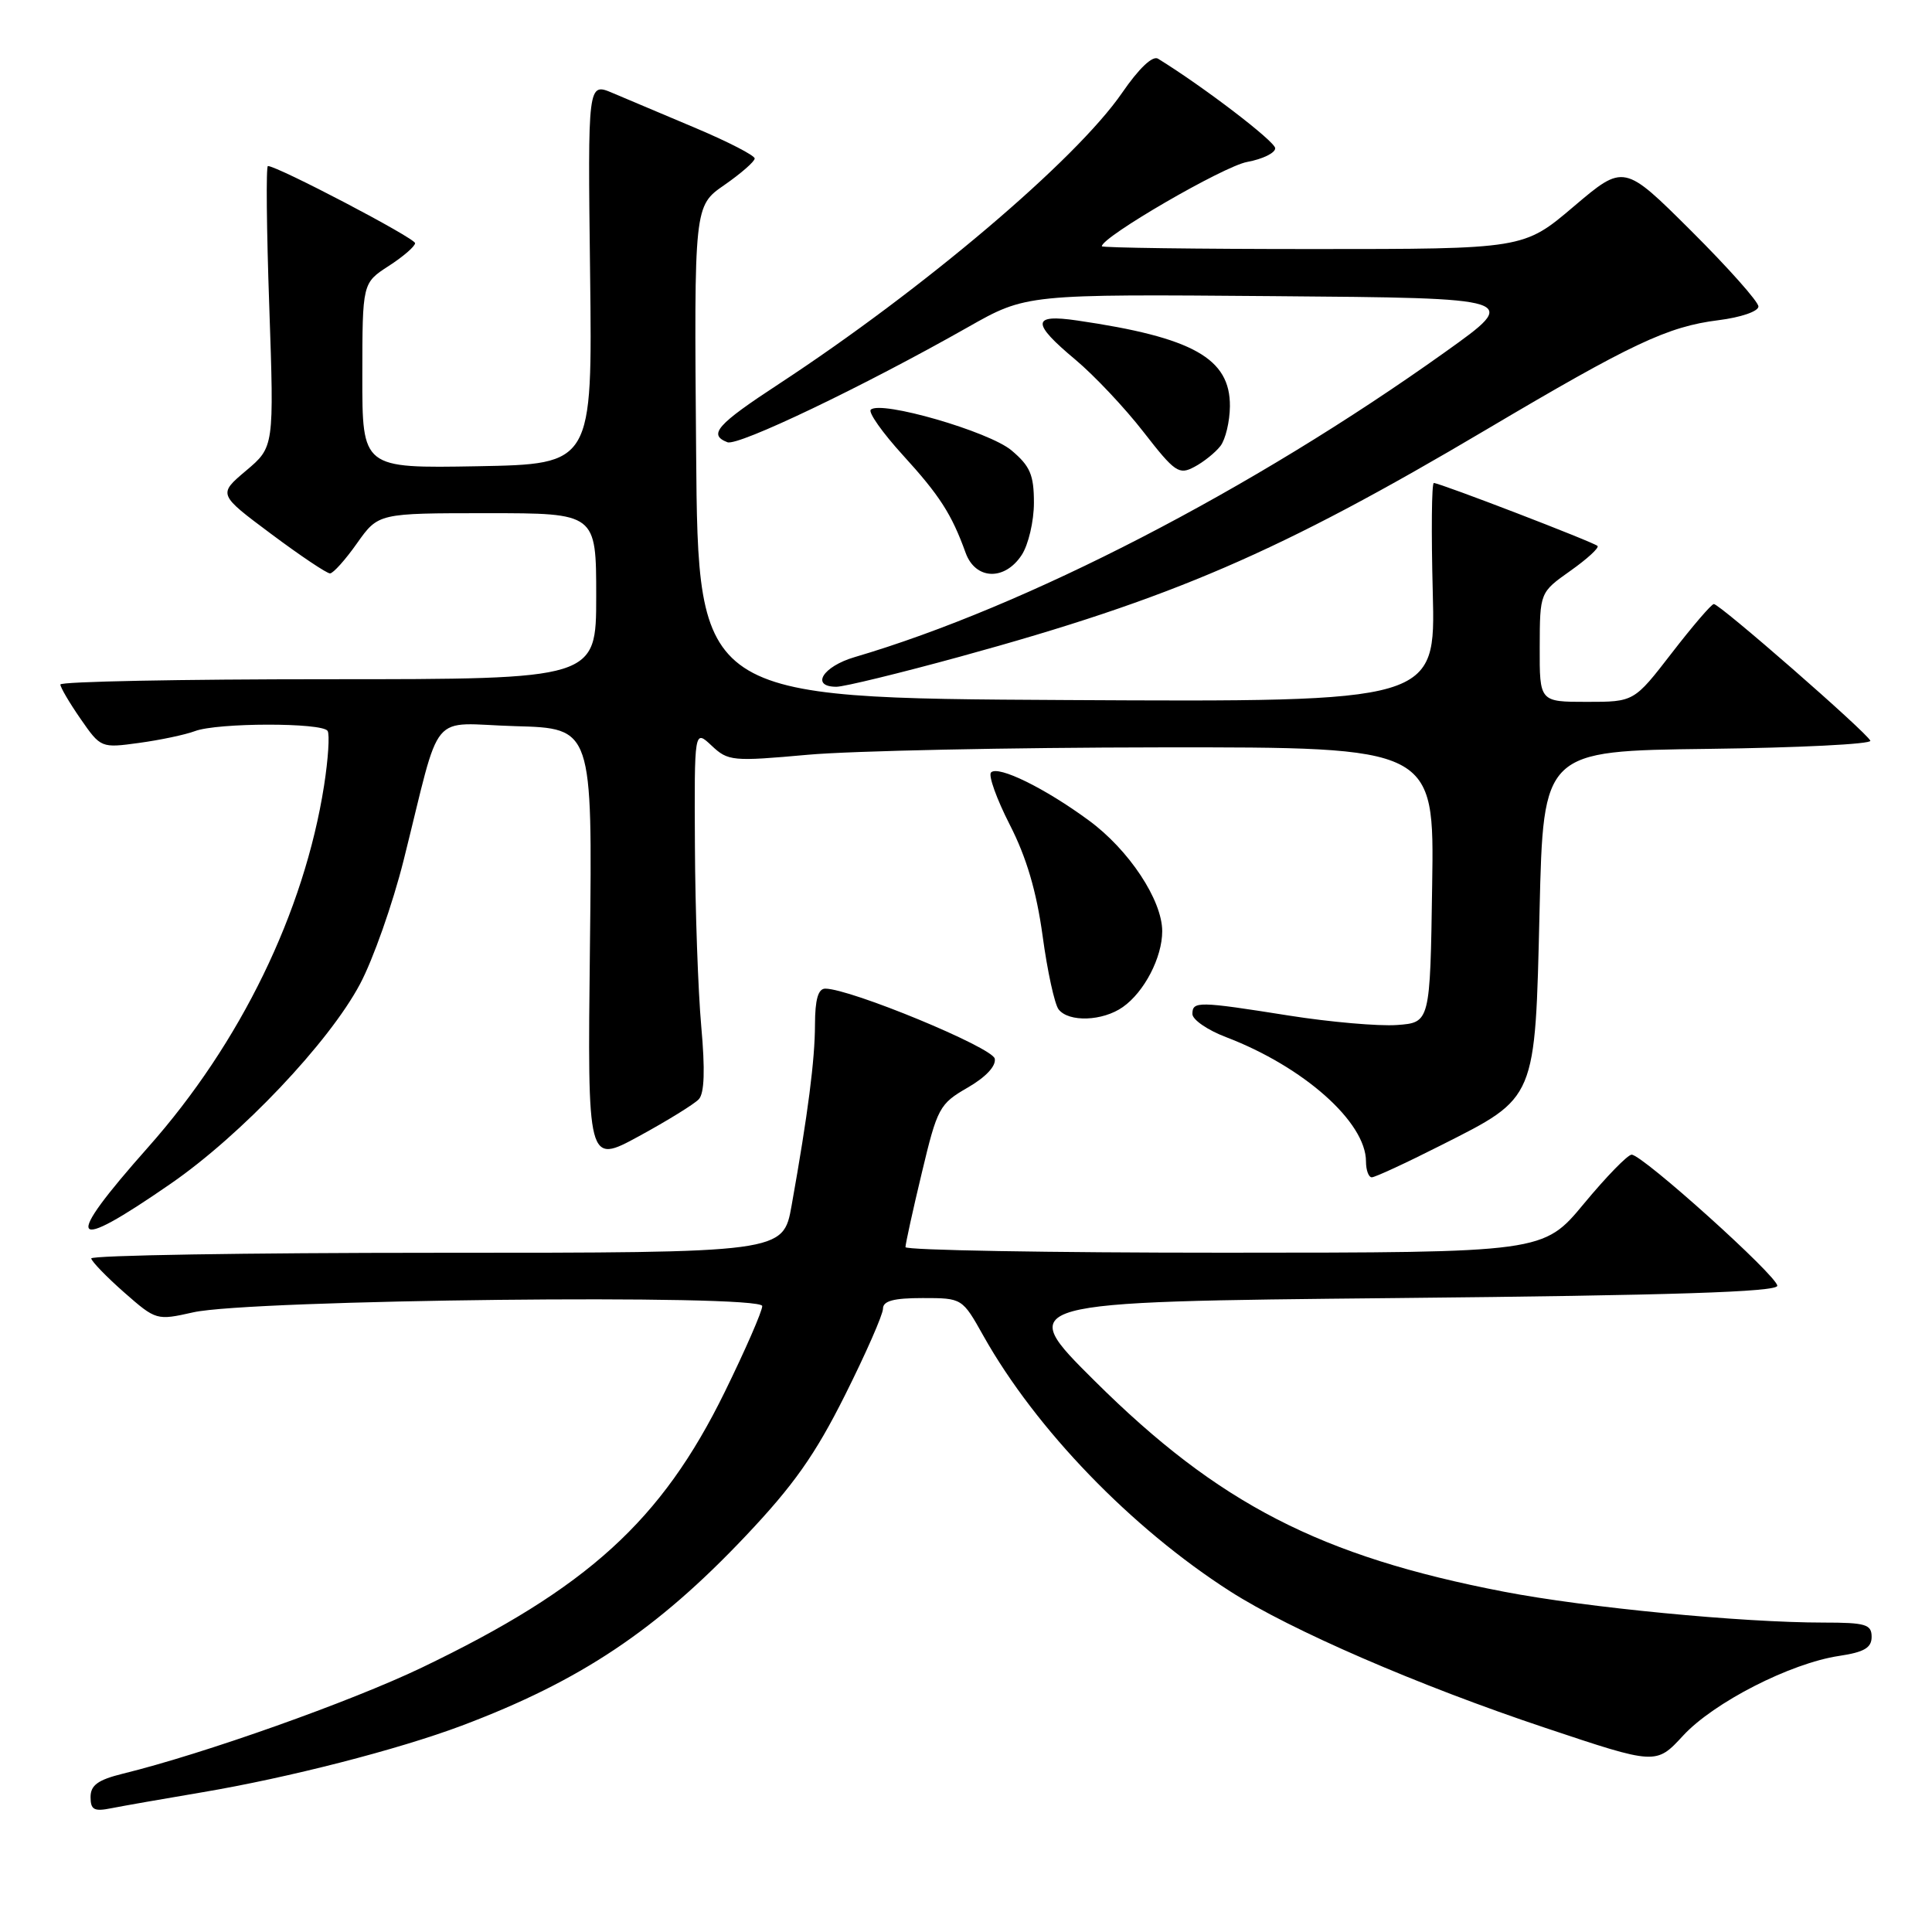 <?xml version="1.0" encoding="UTF-8" standalone="no"?>
<!DOCTYPE svg PUBLIC "-//W3C//DTD SVG 1.1//EN" "http://www.w3.org/Graphics/SVG/1.1/DTD/svg11.dtd" >
<svg xmlns="http://www.w3.org/2000/svg" xmlns:xlink="http://www.w3.org/1999/xlink" version="1.1" viewBox="0 0 256 256">
 <g >
 <path fill="currentColor"
d=" M 26.78 237.49 C 38.22 235.56 52.71 231.84 61.18 228.66 C 76.90 222.74 87.00 216.00 98.77 203.56 C 105.16 196.81 108.01 192.77 111.96 184.88 C 114.73 179.35 117.00 174.18 117.00 173.41 C 117.00 172.38 118.40 172.00 122.25 172.00 C 127.50 172.00 127.50 172.00 130.32 177.03 C 137.26 189.38 149.91 202.48 163.00 210.86 C 171.02 216.00 187.98 223.35 204.76 228.95 C 219.44 233.86 219.44 233.86 223.02 229.98 C 227.07 225.59 237.25 220.38 243.68 219.42 C 247.02 218.92 248.00 218.34 248.00 216.89 C 248.00 215.24 247.21 215.00 241.65 215.00 C 230.77 215.00 210.16 213.01 199.28 210.91 C 174.94 206.22 161.44 199.26 145.07 183.00 C 134.50 172.50 134.50 172.50 185.00 172.00 C 221.68 171.64 235.50 171.19 235.50 170.37 C 235.50 169.08 217.63 153.00 216.20 153.00 C 215.68 153.00 212.84 155.92 209.88 159.49 C 204.50 165.98 204.50 165.98 162.25 165.99 C 139.01 165.99 119.99 165.66 119.98 165.25 C 119.98 164.84 120.94 160.42 122.14 155.43 C 124.20 146.79 124.48 146.27 128.21 144.12 C 130.62 142.73 132.00 141.26 131.81 140.28 C 131.52 138.79 112.66 131.00 109.35 131.00 C 108.41 131.00 108.00 132.44 107.99 135.75 C 107.98 140.44 107.07 147.54 104.89 159.75 C 103.77 166.00 103.77 166.00 57.89 166.00 C 32.65 166.00 12.04 166.34 12.09 166.75 C 12.15 167.16 14.11 169.19 16.45 171.25 C 20.68 174.96 20.75 174.98 25.61 173.89 C 33.11 172.20 101.00 171.45 101.00 173.06 C 101.00 173.75 98.76 178.88 96.02 184.47 C 87.65 201.52 77.85 210.43 55.86 220.98 C 46.44 225.49 26.98 232.40 16.25 235.03 C 12.98 235.84 12.00 236.55 12.00 238.12 C 12.00 239.81 12.47 240.06 14.75 239.60 C 16.26 239.30 21.67 238.35 26.78 237.49 Z  M 22.63 156.84 C 31.96 150.40 43.59 138.13 47.70 130.40 C 49.43 127.16 52.03 119.78 53.48 114.00 C 58.61 93.52 56.64 95.89 68.30 96.22 C 78.50 96.50 78.50 96.50 78.17 125.38 C 77.84 154.27 77.84 154.27 84.67 150.55 C 88.43 148.50 91.99 146.30 92.59 145.66 C 93.34 144.87 93.44 141.78 92.92 136.00 C 92.50 131.32 92.12 120.56 92.08 112.08 C 92.00 96.65 92.00 96.65 94.29 98.80 C 96.48 100.86 97.04 100.91 107.04 100.01 C 112.79 99.49 133.82 99.05 153.77 99.03 C 190.05 99.00 190.05 99.00 189.77 117.25 C 189.50 135.50 189.50 135.50 185.09 135.82 C 182.67 135.99 176.24 135.43 170.80 134.57 C 158.76 132.66 158.00 132.65 158.00 134.36 C 158.00 135.11 160.01 136.50 162.47 137.43 C 172.75 141.36 181.00 148.69 181.00 153.90 C 181.00 155.06 181.35 156.00 181.77 156.00 C 182.20 156.00 186.33 154.09 190.95 151.75 C 203.64 145.34 203.40 145.89 204.00 120.68 C 204.50 99.50 204.50 99.50 226.33 99.23 C 238.33 99.08 248.01 98.60 247.83 98.15 C 247.39 97.07 227.83 79.99 227.09 80.04 C 226.76 80.06 224.26 82.98 221.51 86.54 C 216.52 93.00 216.52 93.00 210.26 93.00 C 204.00 93.00 204.00 93.00 204.02 85.75 C 204.04 78.50 204.04 78.50 208.08 75.64 C 210.30 74.07 211.92 72.59 211.68 72.34 C 211.18 71.84 190.79 64.00 189.99 64.00 C 189.70 64.00 189.64 70.53 189.85 78.51 C 190.22 93.02 190.22 93.02 141.36 92.76 C 92.50 92.50 92.50 92.50 92.24 59.90 C 91.97 27.29 91.97 27.29 95.99 24.51 C 98.19 22.98 100.00 21.40 100.00 21.00 C 100.00 20.60 96.51 18.80 92.25 17.00 C 87.99 15.20 83.01 13.10 81.19 12.33 C 77.88 10.92 77.88 10.92 78.19 36.21 C 78.50 61.50 78.50 61.50 63.25 61.78 C 48.00 62.05 48.00 62.05 48.01 49.78 C 48.02 37.50 48.02 37.50 51.51 35.24 C 53.43 34.00 55.00 32.64 55.00 32.22 C 55.00 31.55 36.77 22.00 35.50 22.00 C 35.24 22.00 35.32 30.38 35.68 40.61 C 36.32 59.23 36.32 59.23 32.61 62.36 C 28.89 65.50 28.89 65.50 35.93 70.75 C 39.80 73.64 43.31 75.99 43.73 75.98 C 44.15 75.97 45.77 74.17 47.31 71.98 C 50.13 68.00 50.13 68.00 64.56 68.00 C 79.00 68.00 79.00 68.00 79.00 79.00 C 79.00 90.00 79.00 90.00 43.50 90.00 C 23.98 90.00 8.00 90.31 8.00 90.70 C 8.00 91.08 9.21 93.14 10.68 95.26 C 13.35 99.11 13.40 99.13 18.43 98.44 C 21.22 98.06 24.54 97.36 25.82 96.88 C 28.79 95.75 42.72 95.73 43.41 96.85 C 43.70 97.32 43.49 100.58 42.94 104.10 C 40.31 120.86 31.86 138.23 19.64 152.00 C 8.23 164.86 9.07 166.22 22.63 156.84 Z  M 148.78 133.44 C 151.62 131.45 154.00 126.87 154.00 123.39 C 154.00 119.27 149.58 112.59 144.26 108.70 C 138.44 104.42 132.27 101.40 131.32 102.35 C 130.93 102.73 132.05 105.85 133.80 109.28 C 136.01 113.59 137.34 118.10 138.15 124.00 C 138.78 128.68 139.74 133.06 140.27 133.75 C 141.62 135.48 146.11 135.32 148.78 133.44 Z  M 127.25 87.00 C 155.32 79.30 169.48 73.19 197.00 56.89 C 216.19 45.53 220.97 43.27 227.69 42.43 C 230.66 42.06 233.00 41.26 233.00 40.61 C 233.00 39.98 228.99 35.47 224.09 30.59 C 215.18 21.72 215.18 21.72 208.53 27.36 C 201.89 33.00 201.89 33.00 173.94 33.00 C 158.57 33.00 146.00 32.83 146.00 32.63 C 146.00 31.39 162.15 22.02 165.25 21.46 C 167.31 21.08 168.99 20.26 168.97 19.64 C 168.94 18.73 159.47 11.49 153.45 7.78 C 152.73 7.33 150.92 9.05 148.67 12.32 C 142.55 21.20 122.39 38.30 103.20 50.88 C 94.98 56.26 93.80 57.60 96.39 58.60 C 97.81 59.14 114.37 51.22 128.24 43.36 C 135.98 38.97 135.98 38.97 168.74 39.24 C 201.50 39.50 201.50 39.50 191.50 46.64 C 165.88 64.93 135.95 80.39 113.25 87.07 C 109.01 88.31 107.36 91.00 110.83 91.00 C 111.84 91.00 119.23 89.20 127.25 87.00 Z  M 135.38 73.54 C 136.27 72.18 137.00 69.07 137.00 66.62 C 137.00 62.92 136.50 61.76 134.03 59.68 C 131.05 57.17 116.66 53.01 115.38 54.29 C 115.03 54.64 116.93 57.34 119.62 60.29 C 124.51 65.65 126.10 68.12 127.95 73.25 C 129.25 76.84 133.12 76.99 135.38 73.54 Z  M 161.72 59.09 C 162.39 58.21 162.95 55.85 162.97 53.84 C 163.02 47.49 158.09 44.71 142.75 42.47 C 136.70 41.58 136.64 42.77 142.51 47.67 C 144.99 49.75 149.05 54.05 151.53 57.25 C 155.68 62.59 156.22 62.96 158.27 61.86 C 159.50 61.21 161.05 59.96 161.72 59.09 Z "/>
</g>
</svg>